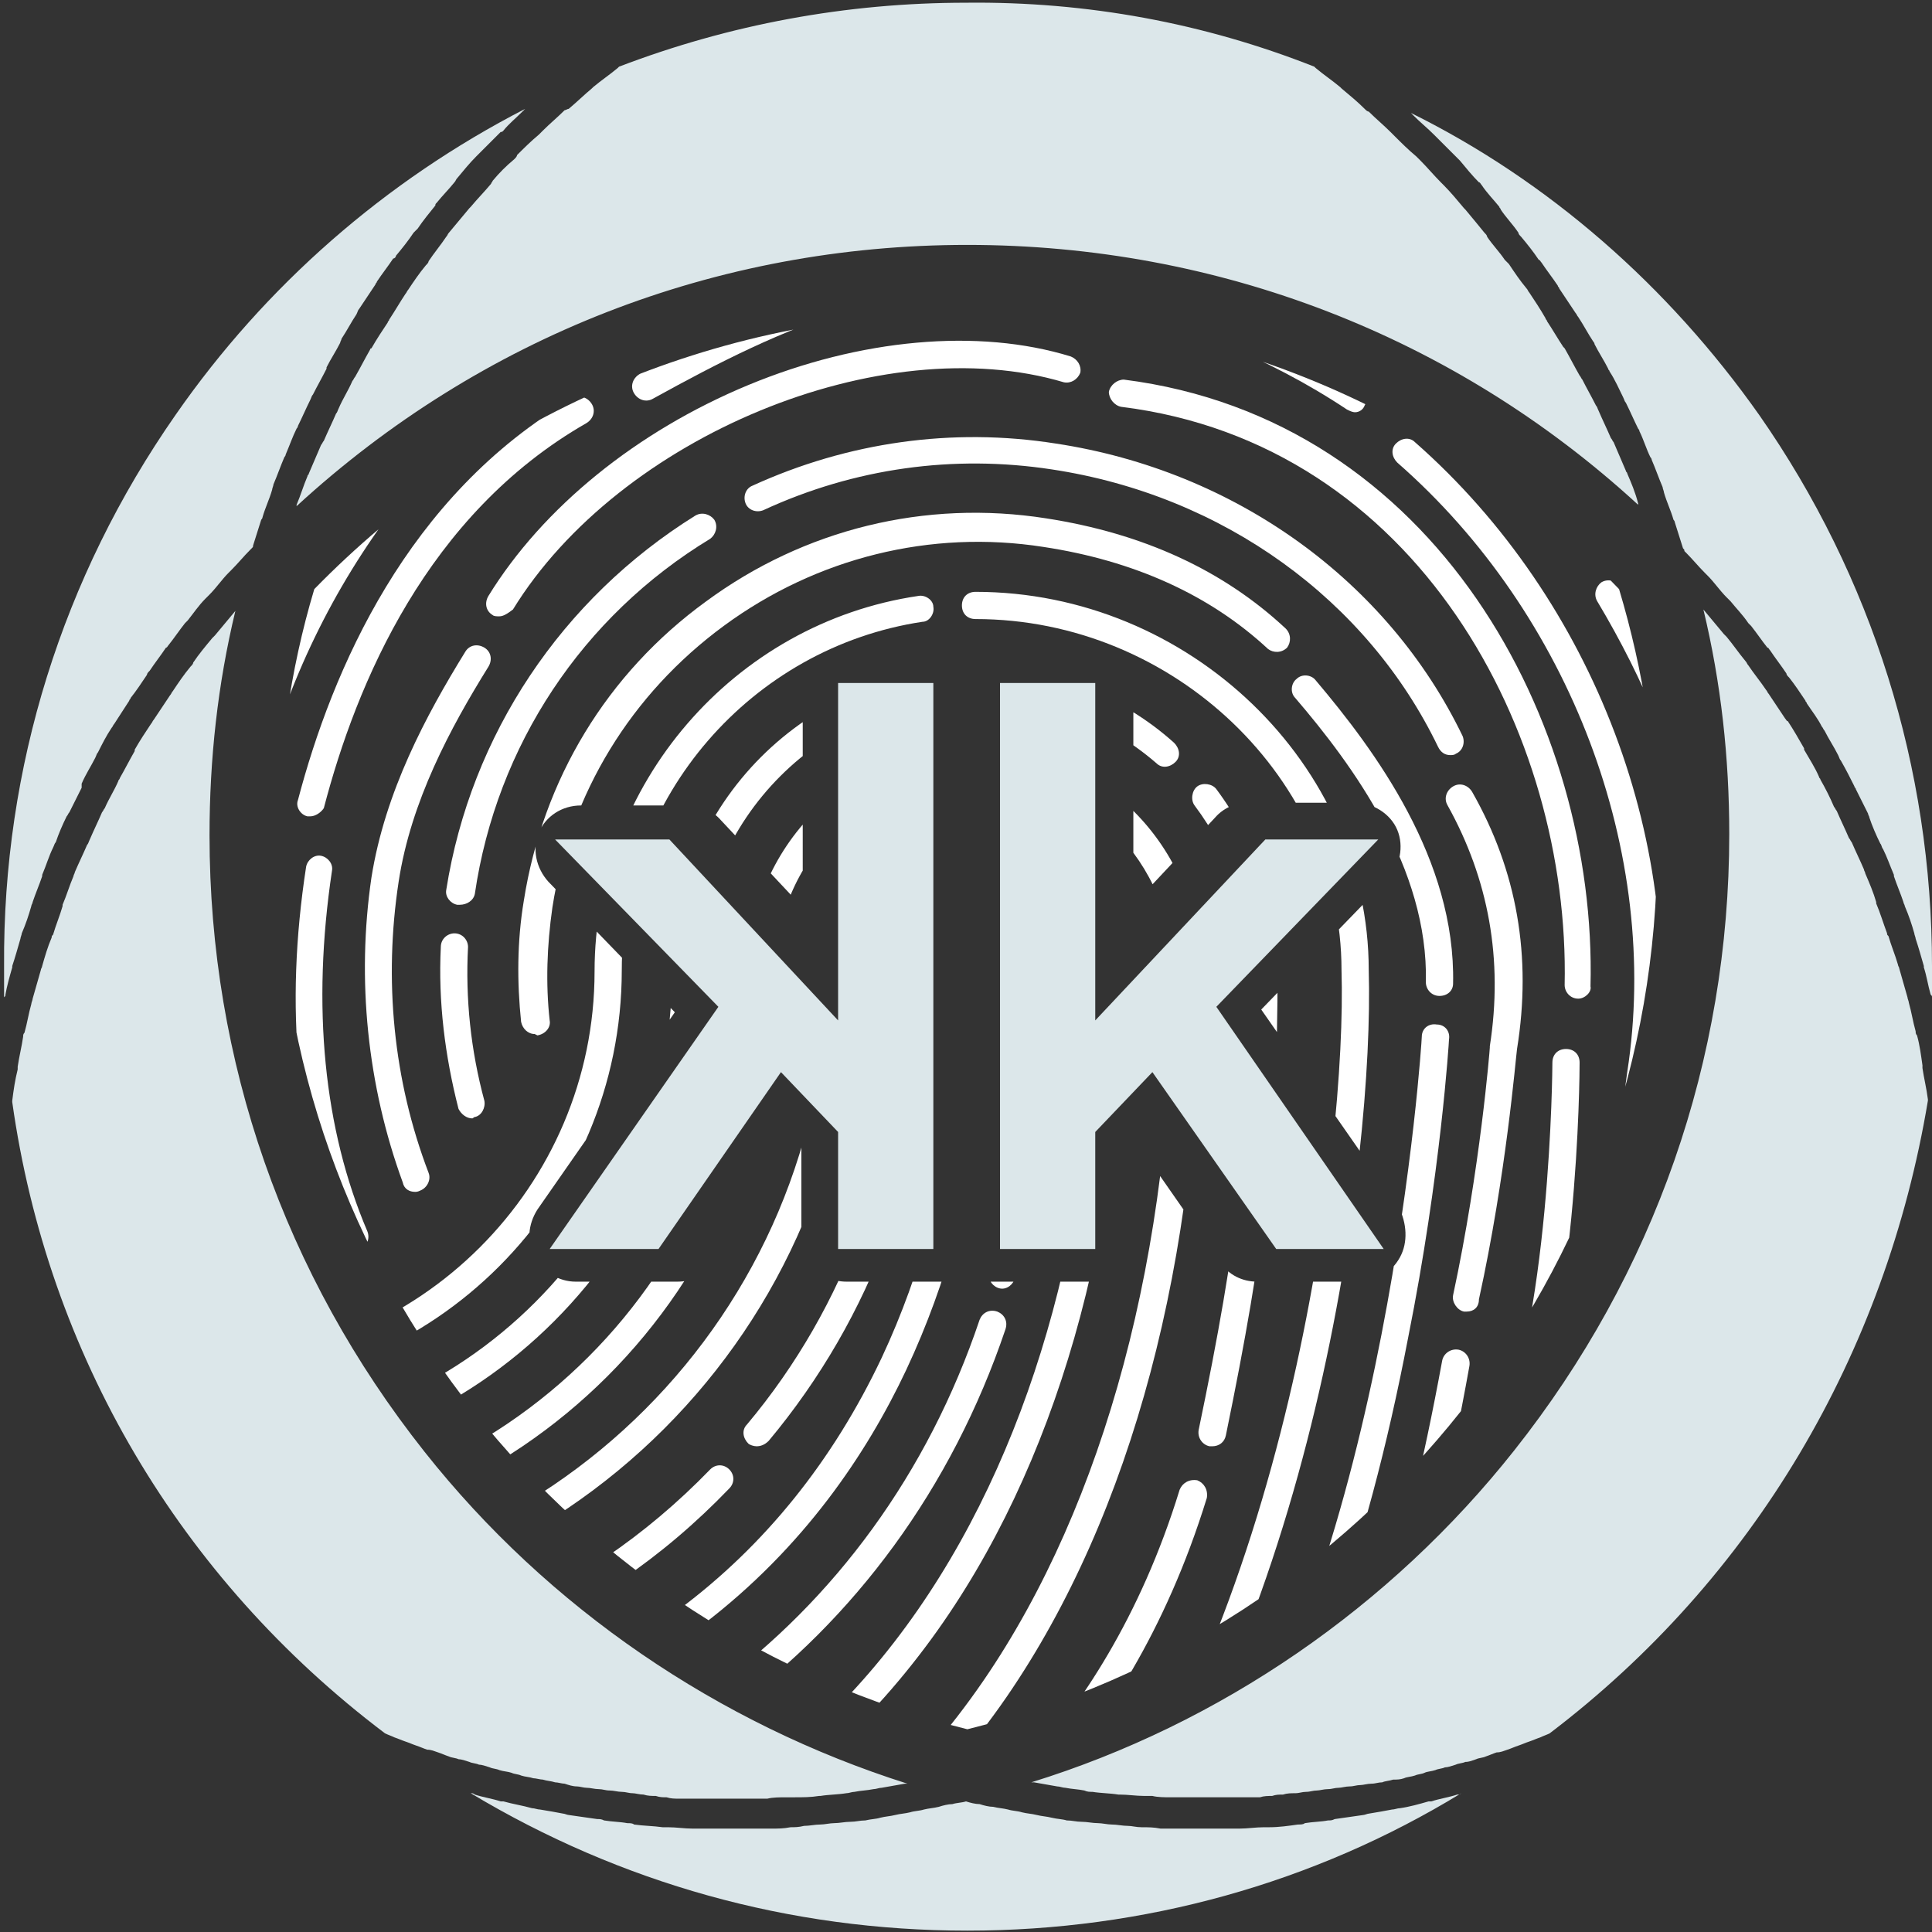 <svg xmlns="http://www.w3.org/2000/svg" xmlns:xlink="http://www.w3.org/1999/xlink" viewBox="0 0 142 142"><rect x="0" y="0" width="142" height="142" fill="#333333" stroke="none"/><path fill="#DCE7EA" d="M129.3 30.5C137.6 42.4 142 56.4 142 71v2.3c0-.1 0-.1-.1-.2-.2-.7-.3-1.4-.5-2V71c-.2-.7-.4-1.4-.6-2 0-.1-.1-.3-.1-.4-.2-.7-.4-1.3-.7-2 0-.1-.1-.2-.1-.3-.2-.6-.5-1.3-.7-1.9v-.1c-.3-.7-.5-1.3-.8-1.9-.1-.1-.1-.3-.2-.4-.3-.6-.6-1.3-.8-1.9 0-.1-.1-.2-.1-.3l-.9-1.8c0-.1-.1-.1-.1-.2-.3-.6-.6-1.2-1-1.9-.1-.1-.1-.2-.2-.4-.3-.6-.7-1.2-1-1.8-.1-.1-.1-.2-.2-.3-.3-.6-.7-1.1-1.1-1.7 0-.1-.1-.1-.1-.2-.4-.6-.8-1.2-1.2-1.7-.1-.1-.2-.2-.2-.3-.4-.6-.8-1.1-1.2-1.7-.1-.1-.1-.2-.2-.2-.4-.5-.8-1.1-1.2-1.6l-.2-.2c-.4-.6-.9-1.1-1.3-1.6l-.3-.3c-.5-.5-.9-1.1-1.4-1.6l-.2-.2c-.5-.5-.9-1-1.4-1.5l-.1-.1c0-.1 0-.1-.1-.2-.2-.6-.4-1.3-.6-1.9 0-.1-.1-.2-.1-.2-.2-.7-.5-1.3-.7-2 0-.1-.1-.3-.1-.4-.3-.7-.5-1.3-.8-2 0-.1-.1-.2-.1-.2-.3-.6-.5-1.3-.8-1.9 0-.1-.1-.2-.1-.2-.3-.6-.6-1.3-.9-1.9-.1-.1-.1-.2-.2-.4-.3-.6-.6-1.3-1-1.9 0-.1-.1-.1-.1-.2-.3-.6-.7-1.2-1-1.8 0-.1-.1-.2-.1-.2-.4-.6-.7-1.2-1.1-1.8-.1-.1-.1-.2-.2-.3l-1.2-1.8c0-.1-.1-.1-.1-.2-.4-.6-.8-1.1-1.2-1.7-.1-.1-.1-.2-.2-.2-.4-.6-.8-1.1-1.3-1.7-.1-.1-.2-.2-.2-.3-.4-.6-.9-1.1-1.3-1.7 0-.1-.1-.1-.1-.2-.4-.5-.9-1-1.3-1.6-.1-.1-.1-.2-.2-.2-.5-.5-.9-1-1.4-1.6l-.3-.3-1.5-1.5-.1-.1c-.5-.5-1-.9-1.5-1.4l-.2-.2c10.1 5 18.9 12.7 25.6 22.2z"/><path fill="#DCE7EA" d="M96.6 4.9l.1.1c.6.5 1.2.9 1.8 1.4l.1.1c.6.5 1.2 1 1.7 1.5.1.1.2.2.3.2.5.5 1.1 1 1.6 1.5l.3.3c.5.5 1 1 1.6 1.5l.3.3c.5.5 1 1.1 1.5 1.6l.2.2c.5.5 1 1.1 1.5 1.7l.1.1c.5.6 1 1.2 1.4 1.7.1.1.2.2.2.3.4.6.9 1.1 1.3 1.7l.3.3c.4.6.8 1.2 1.3 1.8.1.1.1.2.2.3.4.6.8 1.2 1.2 1.9 0 .1.1.1.1.2.4.6.8 1.3 1.2 1.9l.1.1c.4.7.7 1.3 1.1 2 .1.1.1.2.2.3.3.6.7 1.3 1 1.9.1.1.1.2.2.4.3.7.6 1.3.9 2 .1.1.1.2.2.3l.9 2.1c0 .1.1.1.1.2.3.7.6 1.4.8 2.2v.1C106.9 24.7 89.5 18 71.1 18c-18.5 0-35.8 6.8-49.3 19.2v-.1c.3-.7.5-1.4.8-2.1 0-.1.1-.1.1-.2l.9-2.1c.1-.1.1-.2.2-.3.3-.7.6-1.3.9-2 .1-.1.1-.2.2-.4.3-.7.7-1.3 1-2 .1-.1.1-.2.2-.3.4-.7.7-1.3 1.1-2 0 0 0-.1.1-.1.4-.7.8-1.3 1.2-1.9 0-.1.1-.1.1-.2.4-.6.8-1.3 1.2-1.9.1-.1.1-.2.2-.3.4-.6.8-1.2 1.3-1.8.1-.1.2-.2.2-.3.4-.6.9-1.2 1.3-1.8.1-.1.1-.2.2-.3l1.5-1.8.1-.1c.5-.6 1-1.1 1.5-1.7 0-.1.1-.1.1-.2.5-.6 1-1.1 1.6-1.6.1-.1.2-.2.2-.3.5-.5 1-1 1.6-1.5l.3-.3c.5-.5 1.1-1 1.6-1.5.1 0 .2-.1.3-.1.6-.5 1.1-1 1.7-1.5l.1-.1c.6-.5 1.2-.9 1.8-1.4l.1-.1C53.6 1.8 62.2.2 71 .2c8.9-.1 17.5 1.5 25.6 4.7z"/><path fill="#DCE7EA" d="M12.9 30.5C19.5 21 28.3 13.3 38.6 8l-.2.2c-.5.5-1 .9-1.4 1.4-.1.1-.1.1-.2.1l-1.5 1.5-.3.3c-.5.5-.9 1-1.4 1.6-.1.1-.1.2-.2.3-.4.5-.9 1-1.3 1.5-.1.1-.1.1-.1.2-.4.5-.9 1.1-1.3 1.7l-.3.3c-.4.6-.8 1.1-1.3 1.7 0 .1-.1.2-.2.2-.4.6-.8 1.1-1.2 1.7 0 .1-.1.1-.1.2l-1.2 1.8c-.1.1-.1.2-.2.4-.4.6-.7 1.2-1.1 1.8 0 .1-.1.2-.1.3-.3.6-.7 1.2-1 1.8v.1c-.3.6-.7 1.3-1 1.9-.1.1-.1.2-.2.4-.3.6-.6 1.3-.9 1.9 0 .1-.1.2-.1.2-.3.6-.5 1.2-.8 1.9 0 .1-.1.2-.1.2-.3.7-.5 1.3-.8 2 0 .1-.1.3-.1.4-.2.7-.5 1.3-.7 2 0 .1-.1.2-.1.2-.2.6-.4 1.3-.6 1.9 0 .1 0 .1-.1.2l-.1.1c-.5.5-.9 1-1.4 1.5l-.2.2c-.5.5-.9 1.1-1.4 1.6l-.3.3c-.5.5-.9 1.1-1.3 1.6l-.2.2c-.4.5-.8 1.1-1.2 1.6-.1.1-.1.2-.2.2-.4.6-.8 1.1-1.2 1.7-.1.1-.2.2-.2.3-.4.6-.8 1.2-1.2 1.7 0 .1-.1.1-.1.2-.4.6-.7 1.1-1.1 1.7-.1.1-.1.2-.2.3-.4.6-.7 1.2-1 1.8-.1.1-.1.2-.2.4-.3.6-.7 1.2-1 1.9v.3l-.9 1.8c-.1.1-.1.2-.2.3-.3.6-.6 1.3-.8 1.9-.1.1-.1.2-.2.4-.3.6-.5 1.3-.8 2v.1c-.2.6-.5 1.3-.7 1.9 0 .1-.1.2-.1.3-.2.7-.4 1.3-.7 2 0 .1-.1.3-.1.4-.2.7-.4 1.4-.6 2v.1c-.2.7-.4 1.4-.5 2 0 .1 0 .1-.1.2V71C.2 56.4 4.6 42.4 12.9 30.5z"/><path fill="#DCE7EA" d="M.9 81v-.1c.1-.8.2-1.5.4-2.3v-.2c.1-.7.3-1.5.4-2.2 0-.1 0-.2.1-.3.2-.7.3-1.4.5-2.1 0-.1.1-.3.1-.4l.6-2.1c0-.1.1-.2.1-.3.2-.7.4-1.4.7-2.1 0-.1 0-.1.1-.2.2-.7.5-1.4.7-2.1v-.1c.3-.7.5-1.4.8-2.1 0-.1.1-.2.1-.3.3-.7.6-1.3.9-2 .1-.1.1-.2.2-.4.3-.7.6-1.3.9-2 .1-.1.1-.2.2-.3.3-.7.7-1.3 1-2 0-.1.1-.1.1-.2.4-.7.7-1.3 1.1-2v-.1c.4-.7.8-1.3 1.2-1.9.1-.1.1-.2.2-.3l1.2-1.8c.1-.1.1-.2.2-.3.4-.6.8-1.2 1.3-1.8.1-.1.2-.2.2-.3.4-.6.9-1.2 1.4-1.8l.2-.2 1.5-1.8c-1.3 5.4-1.9 10.9-1.9 16.5 0 16.6 5.5 32.3 15.8 45.3 9.1 11.5 21.6 20 35.5 24.4h-.2c-.6.1-1.1.2-1.7.3-.2 0-.4.1-.6.1-.5.1-.9.1-1.4.2-.2 0-.4.1-.6.1-.6.1-1.3.1-1.9.2h-.1c-.6.1-1.2.1-1.8.1h-.6c-.5 0-1 0-1.4.1h-6.5c-.3 0-.6 0-.9-.1-.3 0-.5 0-.8-.1-.3 0-.6 0-.9-.1-.3 0-.6-.1-.8-.1-.3 0-.5-.1-.8-.1-.3 0-.6-.1-.9-.1-.3 0-.5-.1-.8-.1-.3 0-.6-.1-.9-.1-.2 0-.5-.1-.7-.1-.3 0-.6-.1-.9-.2-.2 0-.5-.1-.7-.1-.3-.1-.6-.1-.9-.2-.2 0-.5-.1-.7-.1-.3-.1-.6-.1-.9-.2-.2-.1-.5-.1-.7-.2-.3-.1-.6-.1-.9-.2-.2-.1-.5-.1-.7-.2-.3-.1-.6-.2-.8-.2-.2-.1-.5-.1-.7-.2-.3-.1-.6-.2-.8-.2-.2-.1-.5-.1-.7-.2-.3-.1-.5-.2-.8-.3-.3-.1-.5-.2-.8-.2-.3-.1-.5-.2-.8-.3-.3-.1-.5-.2-.8-.3-.3-.1-.5-.2-.8-.3-.2-.1-.5-.2-.7-.3C13.2 116 3.5 99.5.9 81z"/><path fill="#DCE7EA" d="M71.1 141.9c-13.1 0-25.5-3.5-36.5-10.1.1 0 .2 0 .3.1.6.2 1.3.3 1.9.5h.2c.7.2 1.4.3 2.1.5.2 0 .4.1.6.1.6.1 1.2.2 1.7.3.1 0 .3.1.4.1l2.1.3c.2 0 .3 0 .5.1.6.1 1.2.1 1.7.2.2 0 .4 0 .5.1.7.1 1.4.1 2.1.2h.4c.6 0 1.2.1 1.8.1h5.8c.5 0 .9 0 1.4-.1.3 0 .6 0 1-.1.4 0 .8-.1 1.2-.1.3 0 .7-.1 1-.1.4 0 .8-.1 1.2-.1.4 0 .7-.1 1.1-.1.4-.1.8-.1 1.1-.2.4-.1.7-.1 1.1-.2.4-.1.7-.1 1.1-.2.3-.1.7-.1 1-.2.4-.1.7-.1 1.1-.2.3-.1.7-.2 1-.2.3-.1.7-.1 1-.2.3.1.7.2 1 .2.3.1.7.2 1 .2.4.1.7.1 1.1.2.3.1.7.1 1 .2.4.1.7.1 1.1.2.4.1.7.1 1.1.2.4.1.8.1 1.1.2.4 0 .7.1 1.1.1.4 0 .8.1 1.2.1.3 0 .7.1 1 .1.4 0 .8.1 1.2.1.3 0 .6.1 1 .1.5 0 .9 0 1.4.1h5.8c.6 0 1.2-.1 1.8-.1h.4c.7 0 1.4-.1 2.1-.2.2 0 .4 0 .5-.1.6-.1 1.2-.1 1.7-.2.2 0 .3 0 .5-.1l2.1-.3c.1 0 .3-.1.4-.1.6-.1 1.2-.2 1.7-.3.2 0 .4-.1.6-.1.7-.1 1.4-.3 2.1-.5h.2c.6-.2 1.3-.3 1.9-.5.1 0 .2 0 .3-.1-10.8 6.6-23.3 10.1-36.3 10.1z"/><path fill="#DCE7EA" d="M113.9 127.4c-.2.1-.5.2-.7.3-.3.1-.5.2-.8.3-.3.1-.5.2-.8.3-.3.1-.5.2-.8.3-.3.1-.5.2-.8.2-.3.1-.5.2-.8.3-.2.1-.5.1-.7.2-.3.1-.5.2-.8.2-.2.1-.5.1-.7.2-.3.1-.6.2-.8.2-.2.1-.5.1-.7.2-.3.1-.6.1-.8.2-.2.1-.5.1-.7.2-.3.1-.6.1-.8.2-.3.1-.5.1-.8.1-.3.1-.6.1-.8.2-.3 0-.5.1-.8.1-.3 0-.6.1-.8.1-.3 0-.5.1-.8.1-.3 0-.6.1-.8.1-.3 0-.5.1-.8.1-.3 0-.6.1-.8.1-.3 0-.5.1-.8.1-.3 0-.5.1-.8.1-.3 0-.6 0-.9.1-.3 0-.5 0-.8.1-.3 0-.6 0-.9.1h-6.5c-.5 0-1 0-1.4-.1h-.6c-.6 0-1.2-.1-1.8-.1h-.1c-.6-.1-1.3-.1-1.9-.2-.2 0-.4 0-.6-.1-.5-.1-.9-.1-1.4-.2-.2 0-.4-.1-.6-.1-.6-.1-1.1-.2-1.7-.3h-.2c13.9-4.3 26.4-12.9 35.5-24.4 10.3-13 15.8-28.7 15.8-45.3 0-5.6-.6-11.1-1.9-16.5l1.5 1.8.2.2c.5.6.9 1.2 1.4 1.8.1.1.1.2.2.3.4.6.9 1.2 1.3 1.8.1.1.1.2.2.3l1.2 1.8c.1.1.1.2.2.2.4.6.8 1.3 1.2 2v.1c.4.7.8 1.3 1.1 2 0 .1.1.1.1.2.4.7.7 1.3 1 2 .1.1.1.2.2.3.3.7.6 1.3.9 2 .1.1.1.2.2.3.3.7.6 1.3.9 2 0 .1.1.2.1.3.3.7.6 1.4.8 2.1v.1c.3.7.5 1.4.8 2.2 0 .1 0 .1.1.2.2.7.5 1.4.7 2.1 0 .1.1.2.1.3l.6 2.1c0 .1.1.3.1.4.2.7.3 1.4.5 2.1 0 .1 0 .2.1.3.2.7.3 1.5.4 2.2v.2c.1.7.3 1.5.4 2.3v.1c-3.1 18.6-12.8 35.1-27.8 46.5z"/><g><path fill="#DCE7EA" d="M57.4 78.8l4.2 4.4v8.6h7V50.2h-7V75L49.2 61.7h-8.4l12 12.3-12.4 17.8h8zM80.5 75V50.2h-7v41.6h7v-8.6l4.2-4.4 9.1 13h7.9L89.4 74l11.9-12.3H93z"/></g><g><defs><path id="a" d="M119 43.3C106.9 30.7 89.9 23 71.1 23c-18.8 0-35.8 7.8-48 20.3-1.8 6-2.7 12.4-2.7 19 0 31.3 21.6 57.6 50.7 64.8 29.1-7.2 50.7-33.5 50.7-64.8 0-6.7-1-13-2.8-19zm-16.1 49.1c-.6 1.1-1.7 1.8-3 1.8h-7.5c-1.1 0-2.1-.5-2.7-1.4l-6.2-8.9-.2.2v6.8c0 1.8-1.5 3.3-3.3 3.3H62.2c-1.8 0-3.3-1.5-3.3-3.3v-6.8l-.2-.2-6.2 8.9c-.6.9-1.6 1.4-2.7 1.4h-7.5c-1.2 0-2.4-.7-3-1.8-.6-1.1-.5-2.4.2-3.5l10.1-14.5-9.3-9.6c-.9-1-1.2-2.4-.7-3.6.5-1.2 1.7-2 3.1-2h7.9c.9 0 1.8.4 2.4 1.1l6 6.4V51.6c0-1.8 1.5-3.3 3.3-3.3H80c1.8 0 3.3 1.5 3.3 3.3v14.9l6-6.4c.6-.7 1.5-1.1 2.4-1.1h7.9c1.3 0 2.6.8 3.1 2s.2 2.7-.7 3.6l-9.3 9.6 10.1 14.5c.6 1.2.7 2.6.1 3.7z"/></defs><clipPath id="b"><use xlink:href="#a" overflow="visible"/></clipPath><g clip-path="url(#b)"><path fill="#FFF" d="M131.8 81.6h-.2c-.5-.1-.9-.6-.8-1.1 2.4-15.8-1.4-31.6-10.9-44.5S96.6 14.6 80.8 12.1c-23.4-3.6-46 6.8-58.9 27.2-.3.5-.9.6-1.4.3-.5-.3-.6-.9-.3-1.4 13.3-21 36.6-31.8 60.9-28 16.3 2.5 30.7 11.3 40.5 24.6s13.8 29.7 11.2 46c0 .5-.5.8-1 .8zM15.8 96.6c-.4 0-.8-.2-.9-.6-4.7-10.7-6.2-22.5-4.4-34.1 1.3-8.1 3.4-14.9 6.7-20.7.3-.5.9-.7 1.4-.4.5.3.7.9.4 1.4-3.1 5.6-5.2 12.2-6.5 20.1-1.7 11.2-.3 22.6 4.3 33 .2.5 0 1.1-.5 1.3h-.5z"/><path fill="#FFF" d="M126.2 80.8h-.2c-.5-.1-.9-.6-.8-1.1 1.8-11.8-.8-23.8-7.8-35.5-.3-.5-.1-1.1.3-1.4.5-.3 1.1-.1 1.4.3 7.3 12.2 10 24.6 8.1 36.9 0 .4-.5.8-1 .8zM21.2 94.8c-.4 0-.7-.2-.9-.6-4.4-9.9-5.9-20.7-4.2-31.4C18.5 47 27.2 32.9 39.9 24.1c11.9-8.3 26.2-11.2 40.4-8.3 16.4 3.4 29.4 11.1 37.5 22.4.3.4.2 1.1-.2 1.4-.4.3-1.1.2-1.4-.2-7.9-11-20.4-18.4-36.3-21.7-13.6-2.8-27.4.1-38.8 8-12.3 8.5-20.7 22.2-23 37.4-1.6 10.3-.2 20.8 4.1 30.3.2.5 0 1.1-.5 1.3-.3.1-.4.1-.5.1z"/><path fill="#FFF" d="M119 91.6h-.1c-.5-.1-.9-.6-.9-1.1l1.6-11.7c2.5-16.1-4.2-33.7-16.9-44.8-.4-.4-.5-1-.1-1.4.4-.4 1-.5 1.4-.1 13.2 11.6 20.1 29.9 17.6 46.6L120 90.7c-.1.5-.5.9-1 .9zM99.6 30.3c-.2 0-.4-.1-.6-.2-5.7-3.8-12.8-6.7-20-8.2-11.9-2.4-21.4 2.1-31 7.4-.5.3-1.1.1-1.4-.4-.3-.5-.1-1.1.4-1.4 9.9-5.5 19.8-10.2 32.3-7.6 7.5 1.5 14.8 4.6 20.7 8.5.5.3.6.9.3 1.4-.1.3-.4.5-.7.5zM22.8 60h-.2c-.5-.1-.9-.7-.7-1.2 2.5-9.5 8-22.4 20.2-29.5.5-.3 1.1-.1 1.4.4s.1 1.1-.4 1.4c-11.7 6.7-16.9 19.1-19.3 28.3-.2.3-.6.6-1 .6zM26.1 91.9c-.4 0-.8-.2-.9-.6-3.4-7.9-4.3-17.2-2.7-27.6.1-.5.6-.9 1.1-.8.5.1.9.6.8 1.1-1.5 10-.6 19 2.6 26.5.2.5 0 1.1-.5 1.3-.2.1-.3.1-.4.1z"/><path fill="#FFF" d="M110.6 107.8c-.1 0-.3 0-.4-.1-.5-.2-.7-.8-.5-1.3 4.3-8.8 4.4-28.1 4.4-28.3 0-.6.4-1 1-1s1 .4 1 1c0 .8-.1 19.9-4.6 29.2-.2.3-.6.5-.9.5zM116 73.4c-.6 0-1-.5-1-1 .4-18.5-10.8-39.8-32.6-42.5-.5-.1-.9-.6-.9-1.1.1-.5.6-.9 1.1-.9 22.9 2.9 34.8 25.2 34.3 44.6.1.4-.4.9-.9.9zM36.7 45.3c-.2 0-.4 0-.5-.1-.5-.3-.6-.9-.3-1.4 4-6.5 10.9-12.1 19.1-15.5 8.2-3.4 16.9-4.2 23.7-2.1.5.2.8.7.7 1.2-.2.5-.7.8-1.2.7-13.4-4-32.7 4-40.5 16.7-.4.3-.7.5-1 .5zM30.5 87.6c-.4 0-.8-.2-.9-.7-2.6-7.1-3.4-14.9-2.3-22.4 1-6.3 4-11.9 6.9-16.6.3-.5.9-.6 1.4-.3.5.3.6.9.3 1.4-2.8 4.5-5.7 9.9-6.6 15.8-1.1 7.2-.4 14.6 2.2 21.4.2.5-.1 1.1-.6 1.3-.2.1-.3.1-.4.1zM101.7 122.8h-.3c-.5-.2-.8-.7-.7-1.3 2.4-7.6 3.9-13.9 5.3-21.5.1-.5.6-.9 1.2-.8.5.1.9.6.8 1.2-1.4 7.8-2.9 14.1-5.4 21.8 0 .3-.4.6-.9.6z"/><path fill="#FFF" d="M107.8 96.4h-.2c-.5-.1-.9-.7-.8-1.2 2-9.3 2.7-18.1 2.7-18.2v-.1c1-6.4-.1-12.3-3.1-17.7-.3-.5-.1-1.1.4-1.4.5-.3 1.1-.1 1.4.4 3.3 5.8 4.4 12.1 3.3 18.9-.1.7-.8 9.3-2.8 18.4 0 .6-.4.9-.9.9zM106.6 55.5c-.4 0-.7-.2-.9-.6-5.2-10.8-15.8-18.5-28.4-20.4-7.2-1.1-14.5-.1-21.2 3-.5.2-1.1 0-1.3-.5-.2-.5 0-1.1.5-1.3 7-3.2 14.7-4.3 22.3-3.1 13.2 2 24.4 10.1 29.9 21.5.2.5 0 1.1-.5 1.3-.1.1-.3.1-.4.1zM33.8 66.5h-.2c-.5-.1-.9-.6-.8-1.1C34.6 54 41.3 44 51.1 37.9c.5-.3 1.1-.1 1.4.3.3.5.1 1.1-.3 1.4-9.4 5.7-15.7 15.2-17.3 26.1-.1.5-.6.8-1.1.8zM34.7 82.2c-.4 0-.8-.3-1-.7-1-3.9-1.5-7.9-1.3-11.9 0-.6.5-1 1-1 .6 0 1 .5 1 1-.2 3.8.2 7.6 1.2 11.3.1.5-.2 1.1-.7 1.2-.1 0-.1.1-.2.1z"/><path fill="#FFF" d="M89.1 135.6c-.2 0-.4-.1-.6-.2-.4-.3-.6-.9-.2-1.4 13.7-19.1 16.2-57.4 16.2-57.8 0-.6.5-1 1.1-.9.6 0 1 .5.9 1.1 0 .1-.6 9.9-3 21.9-3.1 16.2-7.7 28.7-13.6 36.9-.2.3-.5.4-.8.4zM105.8 73.2c-.6 0-1-.5-1-1 .2-8.4-5.4-16-9.6-20.9-.4-.4-.3-1.1.1-1.4.4-.4 1.1-.3 1.4.1 4.4 5.2 10.3 13.2 10.1 22.3 0 .5-.4.9-1 .9zM39.3 76c-.5 0-.9-.4-1-.9-.3-2.9-.3-5.9.2-8.9 1.4-8.9 6.1-16.7 13.4-22 7.2-5.3 16.1-7.5 25-6.1 7.1 1.1 13 3.8 17.6 8.1.4.4.4 1 .1 1.4-.4.4-1 .4-1.4.1-4.3-4-9.9-6.5-16.5-7.5-8.3-1.3-16.7.8-23.5 5.8-6.8 5-11.3 12.3-12.6 20.7-.4 2.8-.5 5.6-.2 8.3.1.5-.3 1-.9 1.1l-.2-.1zM21.1 136.2c-.6 0-1-.4-1-1s.4-1 1-1c23.4 0 43.3-14.6 50.9-37.2.2-.5.7-.8 1.3-.6.5.2.8.7.6 1.3-7.9 23.4-28.6 38.5-52.8 38.5zM55.6 106.3c-.2 0-.5-.1-.6-.2-.4-.4-.5-1-.1-1.4 7.3-8.7 11.3-19.8 11.3-31.1 0-2.8 2.3-5.1 5.2-5.1s5.2 2.3 5.2 5.1c0 6.9-1.9 19.8-2 20.3-.1.5-.6.9-1.1.8-.5-.1-.9-.6-.8-1.1 0-.1 2-13.3 2-20 0-1.7-1.4-3.1-3.2-3.1s-3.2 1.4-3.2 3.1c0 11.8-4.2 23.2-11.8 32.3-.3.3-.6.4-.9.4z"/><path fill="#FFF" d="M15.6 124.8c-.6 0-1-.4-1-1s.4-1 1-1c14.8 0 27.1-5 36.6-14.8.4-.4 1-.4 1.4 0 .4.4.4 1 0 1.4-9.8 10.2-22.6 15.4-38 15.4z"/><path fill="#FFF" d="M26.1 141.8c-.6 0-1-.4-1-1s.4-1 1-1c37.6 0 54.5-34.4 54.5-68.5 0-4.9-4-8.9-8.9-8.9s-8.9 4-8.9 8.9c0 26.3-21.4 47.7-47.7 47.7-.6 0-1-.4-1-1s.4-1 1-1c25.2 0 45.7-20.5 45.7-45.7 0-6 4.9-10.9 10.9-10.9s10.9 4.9 10.9 10.9c0 19.1-5 36.6-14.1 49.1-10.2 14-24.9 21.4-42.4 21.4z"/><path fill="#FFF" d="M29.2 147.8c-.6 0-1-.4-1-1s.4-1 1-1c18.2 0 33.1-7.7 43.1-22.3 8.9-13 13.9-31.6 13.9-52.1 0-8-6.5-14.6-14.6-14.6S57 63.3 57 71.4c0 23.2-18.9 42.1-42.1 42.1-.6 0-1-.4-1-1s.4-1 1-1c22.1 0 40.1-18 40.1-40.1 0-9.1 7.4-16.6 16.6-16.6s16.6 7.4 16.6 16.6c0 21-5 39.9-14.2 53.3-10.4 15.1-25.9 23.1-44.8 23.1z"/><path fill="#FFF" d="M15 107.8c-.6 0-1-.4-1-1s.4-1 1-1c19 0 34.4-15.4 34.4-34.4 0-12.3 10-22.3 22.3-22.3 5.4 0 10.6 1.9 14.6 5.5.4.4.5 1 .1 1.4-.4.4-1 .5-1.4.1-3.7-3.2-8.4-5-13.3-5-11.2 0-20.3 9.1-20.3 20.3 0 20-16.3 36.4-36.4 36.4zM89.1 106.3h-.2c-.5-.1-.9-.6-.8-1.2 2.9-13.9 3.8-21.8 3.8-33.7 0-4.4-1.4-8.6-4.1-12.2-.3-.4-.2-1.1.2-1.4.4-.3 1.1-.2 1.4.2 2.9 3.9 4.5 8.5 4.5 13.4 0 12.1-.9 20-3.8 34.1-.1.5-.5.8-1 .8zM69.2 137.6c-.3 0-.7-.2-.9-.5-.3-.5-.1-1.1.4-1.4.1-.1 12.2-7.3 18-26.2.2-.5.7-.8 1.3-.7.5.2.8.7.7 1.3-6.1 19.8-18.4 27.1-18.9 27.4-.3.1-.5.1-.6.1z"/><path fill="#FFF" d="M79.1 141.4c-.2 0-.4-.1-.6-.2-.4-.3-.5-1-.2-1.4C94.6 119.7 99 84.3 98.6 71.3c0-14-12.3-25.8-26.9-25.8-.6 0-1-.4-1-1s.4-1 1-1c15.7 0 28.9 12.7 28.9 27.8.4 13.7-4 49-20.7 69.7-.2.2-.5.4-.8.4zM15 102.1c-.6 0-1-.4-1-1s.4-1 1-1c15.8 0 28.7-12.9 28.7-28.7 0-13.7 10.2-25.6 23.8-27.6.5-.1 1.1.3 1.1.8.1.5-.3 1.1-.8 1.1-12.6 1.9-22.1 12.9-22.1 25.6 0 17-13.8 30.8-30.7 30.8zM20.1 130.6c-.5 0-1-.4-1-.9 0-.6.4-1 .9-1.1 11.9-1 21.9-4.4 29.9-10.3 6.3-4.7 11.3-10.9 14.9-18.5 6.1-13 5.8-25.6 5.8-25.7 0-.6.4-1 1-1s1 .4 1 1c0 .5.3 13.2-6 26.6-5.8 12.3-18.5 27.6-46.5 29.9.1 0 .1 0 0 0z"/></g></g></svg>